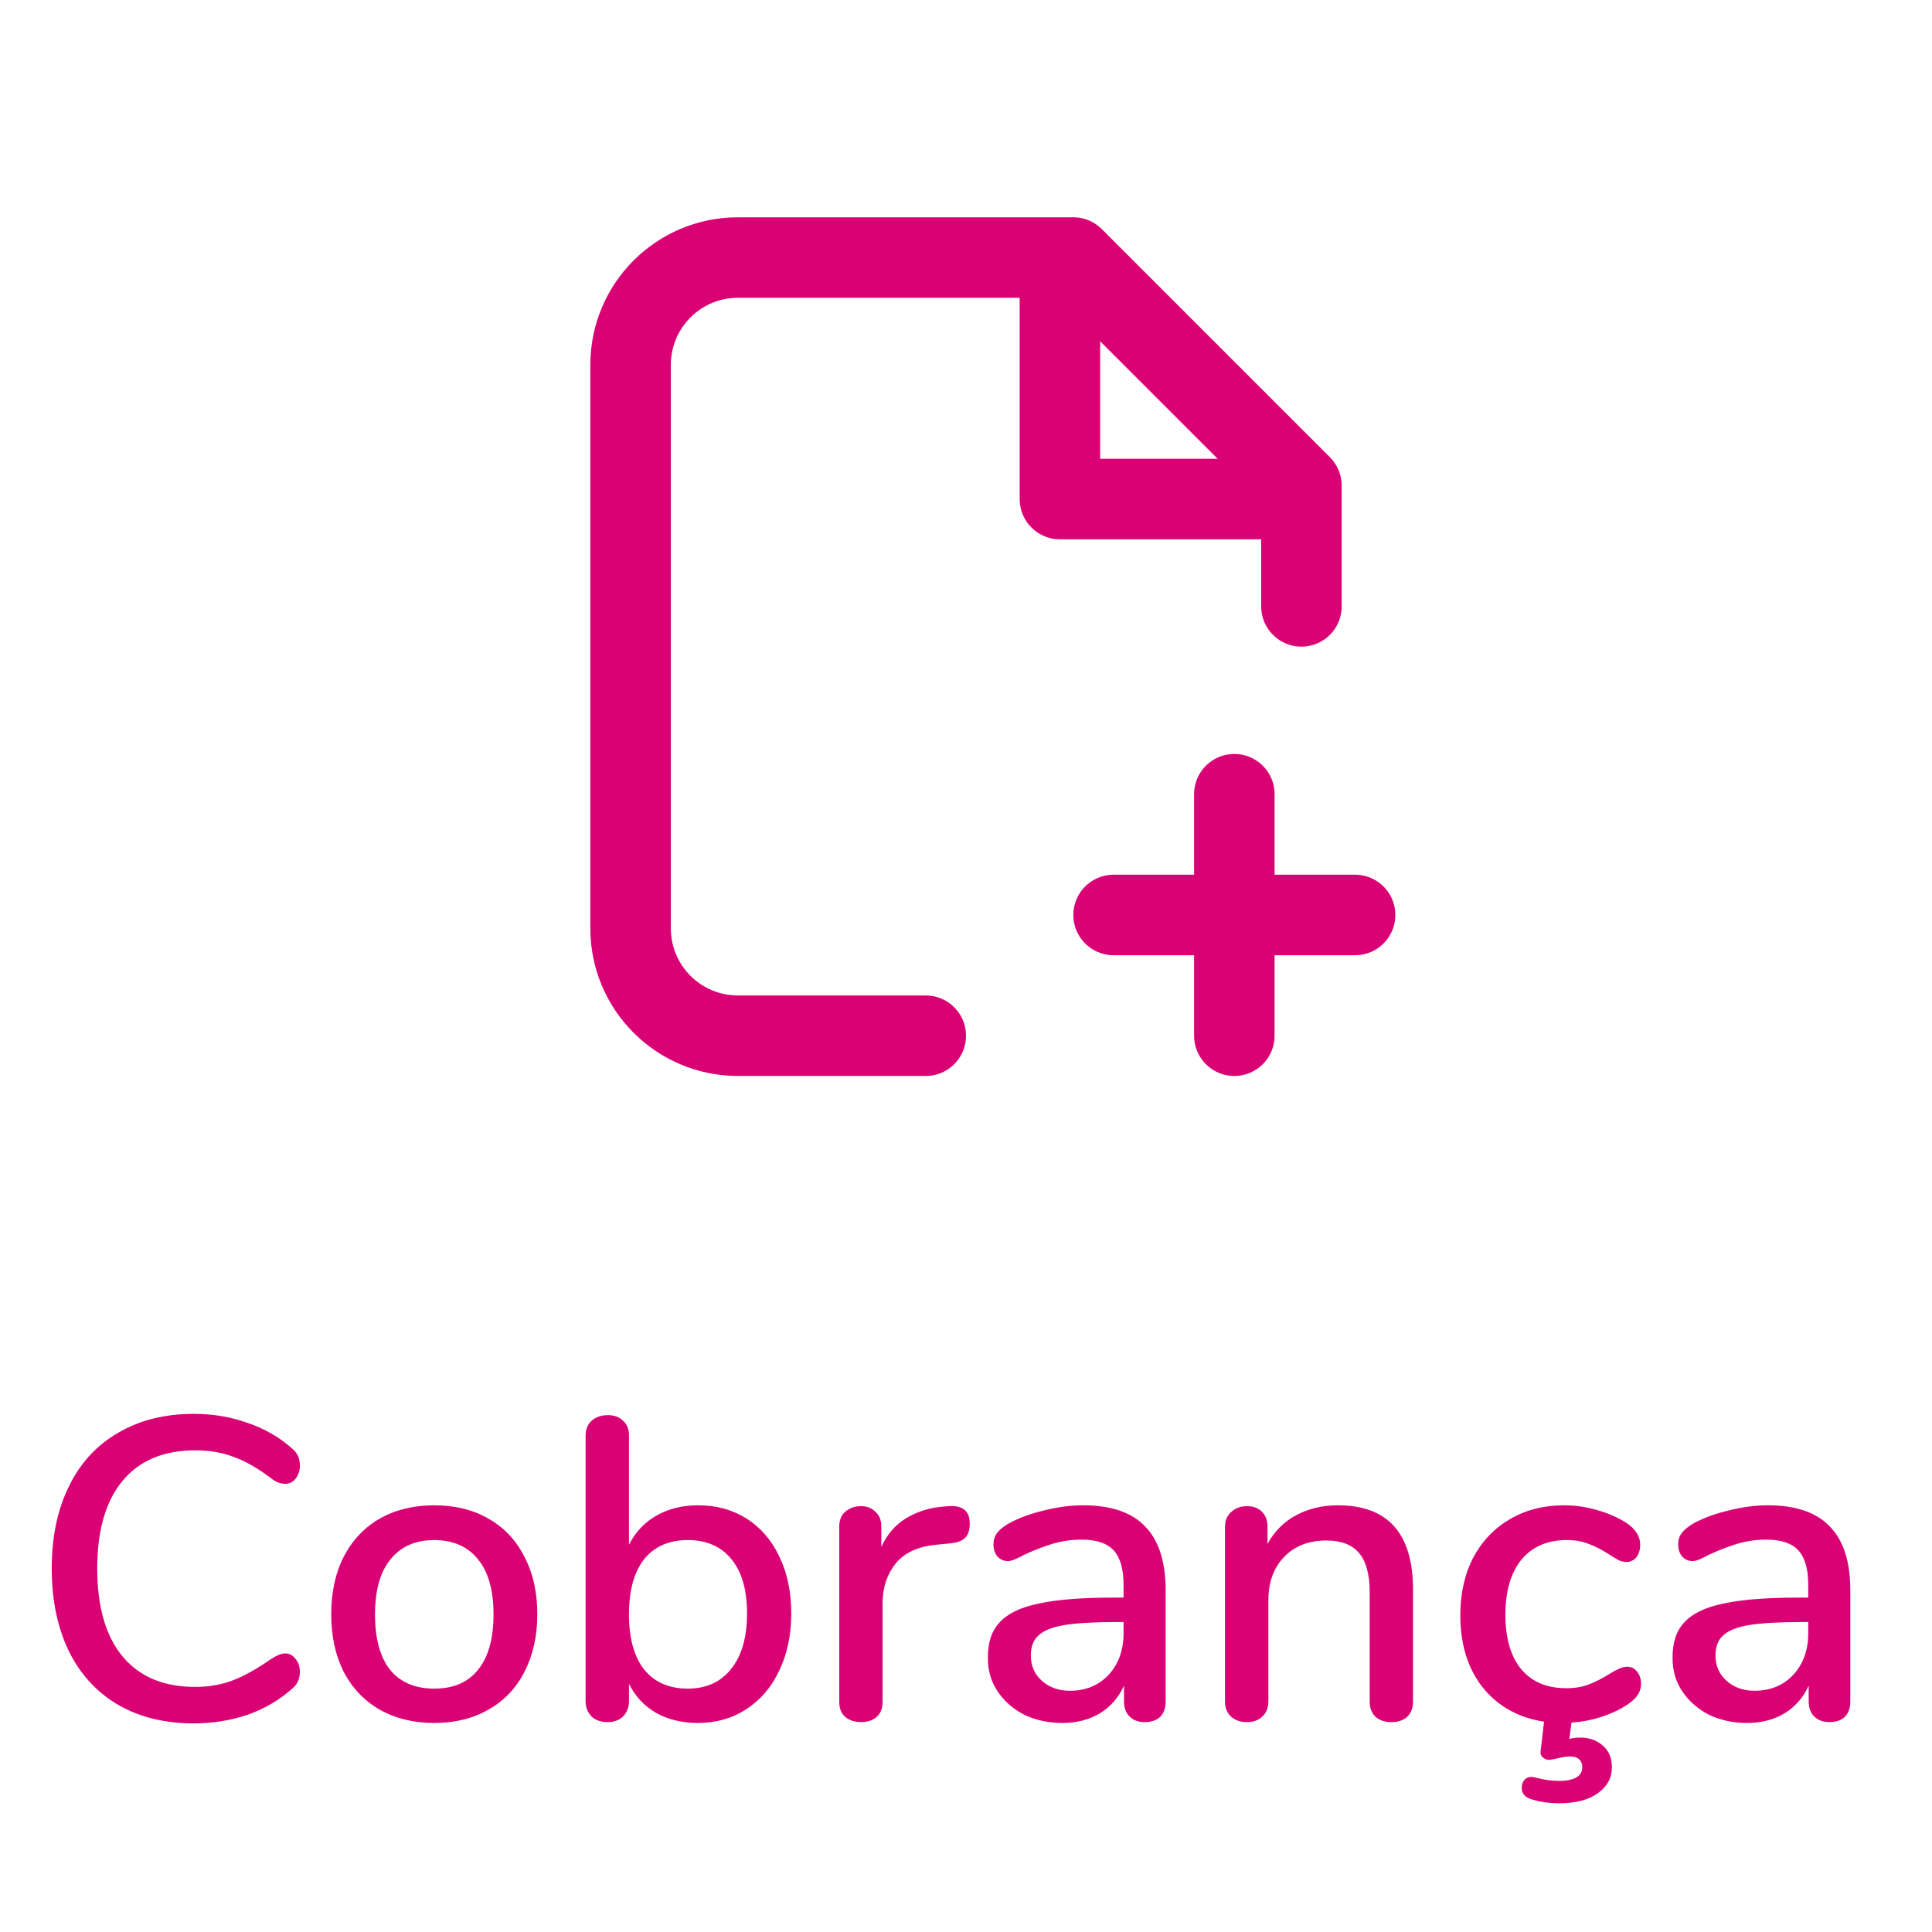 <svg width="45" height="45" viewBox="0 0 35 36" fill="none" xmlns="http://www.w3.org/2000/svg">
<path d="M16.75 19.299H13.25C12.145 19.299 11.25 18.403 11.25 17.299V6.799C11.25 5.694 12.145 4.799 13.25 4.799H19.5L23.75 9.049V11.299" stroke="#DA0175" stroke-width="1.5" stroke-linecap="round" stroke-linejoin="round"/>
<path d="M22.5 14.799V19.299" stroke="#DA0175" stroke-width="1.5" stroke-linecap="round" stroke-linejoin="round"/>
<path d="M24.75 17.049H20.25" stroke="#DA0175" stroke-width="1.5" stroke-linecap="round" stroke-linejoin="round"/>
<path d="M23.5 9.299H19.25V5.049" stroke="#DA0175" stroke-width="1.5" stroke-linecap="round" stroke-linejoin="round"/>
<path d="M3.112 32.113C2.573 32.113 2.104 31.998 1.704 31.769C1.304 31.534 0.997 31.201 0.784 30.769C0.571 30.331 0.464 29.817 0.464 29.225C0.464 28.638 0.571 28.129 0.784 27.697C0.997 27.259 1.304 26.926 1.704 26.697C2.104 26.462 2.573 26.345 3.112 26.345C3.464 26.345 3.797 26.401 4.112 26.513C4.427 26.619 4.701 26.777 4.936 26.985C5.037 27.065 5.088 27.172 5.088 27.305C5.088 27.401 5.061 27.483 5.008 27.553C4.955 27.617 4.891 27.649 4.816 27.649C4.725 27.649 4.637 27.614 4.552 27.545C4.296 27.353 4.061 27.22 3.848 27.145C3.64 27.065 3.403 27.025 3.136 27.025C2.549 27.025 2.099 27.214 1.784 27.593C1.469 27.971 1.312 28.515 1.312 29.225C1.312 29.939 1.469 30.486 1.784 30.865C2.099 31.244 2.549 31.433 3.136 31.433C3.392 31.433 3.624 31.393 3.832 31.313C4.045 31.233 4.285 31.099 4.552 30.913C4.659 30.843 4.747 30.809 4.816 30.809C4.891 30.809 4.955 30.843 5.008 30.913C5.061 30.977 5.088 31.057 5.088 31.153C5.088 31.286 5.037 31.393 4.936 31.473C4.701 31.681 4.427 31.841 4.112 31.953C3.797 32.059 3.464 32.113 3.112 32.113ZM7.592 32.105C7.208 32.105 6.869 32.022 6.576 31.857C6.288 31.692 6.064 31.457 5.904 31.153C5.749 30.843 5.672 30.486 5.672 30.081C5.672 29.67 5.749 29.313 5.904 29.009C6.064 28.7 6.288 28.462 6.576 28.297C6.869 28.131 7.208 28.049 7.592 28.049C7.976 28.049 8.312 28.131 8.6 28.297C8.893 28.462 9.117 28.7 9.272 29.009C9.432 29.313 9.512 29.67 9.512 30.081C9.512 30.486 9.432 30.843 9.272 31.153C9.117 31.457 8.893 31.692 8.6 31.857C8.312 32.022 7.976 32.105 7.592 32.105ZM7.592 31.465C7.949 31.465 8.221 31.348 8.408 31.113C8.6 30.878 8.696 30.534 8.696 30.081C8.696 29.633 8.6 29.291 8.408 29.057C8.216 28.817 7.944 28.697 7.592 28.697C7.24 28.697 6.968 28.817 6.776 29.057C6.584 29.291 6.488 29.633 6.488 30.081C6.488 30.534 6.581 30.878 6.768 31.113C6.96 31.348 7.235 31.465 7.592 31.465ZM12.508 28.049C12.849 28.049 13.15 28.131 13.412 28.297C13.673 28.462 13.876 28.697 14.02 29.001C14.169 29.305 14.244 29.66 14.244 30.065C14.244 30.465 14.169 30.82 14.02 31.129C13.876 31.438 13.67 31.678 13.404 31.849C13.142 32.02 12.844 32.105 12.508 32.105C12.214 32.105 11.956 32.044 11.732 31.921C11.508 31.793 11.337 31.611 11.22 31.377V31.697C11.22 31.814 11.182 31.91 11.108 31.985C11.038 32.054 10.942 32.089 10.82 32.089C10.697 32.089 10.598 32.054 10.524 31.985C10.449 31.91 10.412 31.814 10.412 31.697V26.753C10.412 26.636 10.449 26.542 10.524 26.473C10.604 26.404 10.705 26.369 10.828 26.369C10.945 26.369 11.038 26.404 11.108 26.473C11.182 26.537 11.22 26.625 11.22 26.737V28.785C11.337 28.55 11.508 28.369 11.732 28.241C11.956 28.113 12.214 28.049 12.508 28.049ZM12.316 31.465C12.662 31.465 12.932 31.342 13.124 31.097C13.321 30.852 13.42 30.508 13.42 30.065C13.42 29.628 13.324 29.291 13.132 29.057C12.94 28.817 12.668 28.697 12.316 28.697C11.964 28.697 11.692 28.817 11.5 29.057C11.313 29.297 11.22 29.638 11.22 30.081C11.22 30.523 11.313 30.865 11.5 31.105C11.692 31.345 11.964 31.465 12.316 31.465ZM17.186 28.065C17.442 28.049 17.57 28.158 17.57 28.393C17.57 28.51 17.541 28.598 17.482 28.657C17.424 28.715 17.322 28.75 17.178 28.761L16.938 28.785C16.602 28.817 16.352 28.934 16.186 29.137C16.026 29.34 15.946 29.585 15.946 29.873V31.705C15.946 31.833 15.909 31.929 15.834 31.993C15.759 32.057 15.664 32.089 15.546 32.089C15.429 32.089 15.33 32.057 15.25 31.993C15.175 31.929 15.138 31.833 15.138 31.705V28.449C15.138 28.326 15.175 28.233 15.25 28.169C15.33 28.099 15.429 28.065 15.546 28.065C15.653 28.065 15.741 28.099 15.81 28.169C15.885 28.233 15.922 28.323 15.922 28.441V28.825C16.029 28.59 16.183 28.412 16.386 28.289C16.589 28.166 16.818 28.094 17.074 28.073L17.186 28.065ZM19.684 28.049C20.202 28.049 20.586 28.18 20.836 28.441C21.092 28.702 21.22 29.099 21.22 29.633V31.705C21.22 31.828 21.186 31.924 21.116 31.993C21.047 32.057 20.951 32.089 20.828 32.089C20.711 32.089 20.618 32.054 20.548 31.985C20.479 31.916 20.444 31.822 20.444 31.705V31.409C20.343 31.633 20.191 31.806 19.988 31.929C19.791 32.046 19.559 32.105 19.292 32.105C19.036 32.105 18.802 32.054 18.588 31.953C18.38 31.846 18.215 31.702 18.092 31.521C17.97 31.34 17.908 31.134 17.908 30.905C17.903 30.617 17.975 30.393 18.124 30.233C18.274 30.067 18.516 29.95 18.852 29.881C19.188 29.806 19.655 29.769 20.252 29.769H20.436V29.537C20.436 29.238 20.375 29.022 20.252 28.889C20.13 28.756 19.932 28.689 19.66 28.689C19.474 28.689 19.298 28.713 19.132 28.761C18.967 28.809 18.786 28.878 18.588 28.969C18.444 29.049 18.343 29.089 18.284 29.089C18.204 29.089 18.138 29.059 18.084 29.001C18.036 28.942 18.012 28.867 18.012 28.777C18.012 28.697 18.034 28.628 18.076 28.569C18.124 28.505 18.199 28.444 18.3 28.385C18.487 28.284 18.706 28.203 18.956 28.145C19.207 28.081 19.45 28.049 19.684 28.049ZM19.436 31.505C19.73 31.505 19.97 31.406 20.156 31.209C20.343 31.006 20.436 30.747 20.436 30.433V30.225H20.292C19.876 30.225 19.556 30.244 19.332 30.281C19.108 30.318 18.948 30.382 18.852 30.473C18.756 30.558 18.708 30.683 18.708 30.849C18.708 31.041 18.778 31.198 18.916 31.321C19.055 31.444 19.228 31.505 19.436 31.505ZM24.43 28.049C25.363 28.049 25.83 28.574 25.83 29.625V31.705C25.83 31.828 25.792 31.924 25.718 31.993C25.648 32.057 25.55 32.089 25.422 32.089C25.299 32.089 25.2 32.054 25.126 31.985C25.056 31.916 25.022 31.822 25.022 31.705V29.665C25.022 29.334 24.955 29.091 24.822 28.937C24.694 28.782 24.491 28.705 24.214 28.705C23.888 28.705 23.627 28.806 23.43 29.009C23.232 29.212 23.134 29.483 23.134 29.825V31.705C23.134 31.822 23.096 31.916 23.022 31.985C22.952 32.054 22.856 32.089 22.734 32.089C22.611 32.089 22.512 32.054 22.438 31.985C22.363 31.916 22.326 31.822 22.326 31.705V28.449C22.326 28.337 22.363 28.246 22.438 28.177C22.518 28.102 22.616 28.065 22.734 28.065C22.851 28.065 22.944 28.099 23.014 28.169C23.083 28.238 23.118 28.329 23.118 28.441V28.769C23.246 28.534 23.424 28.355 23.654 28.233C23.883 28.11 24.142 28.049 24.43 28.049ZM29.823 31.057C29.898 31.057 29.959 31.089 30.007 31.153C30.055 31.212 30.079 31.286 30.079 31.377C30.079 31.451 30.058 31.521 30.015 31.585C29.978 31.643 29.911 31.705 29.815 31.769C29.676 31.86 29.516 31.934 29.335 31.993C29.154 32.051 28.97 32.086 28.783 32.097L28.743 32.401C28.818 32.385 28.884 32.377 28.943 32.377C29.108 32.377 29.247 32.425 29.359 32.521C29.476 32.617 29.535 32.753 29.535 32.929C29.535 33.126 29.45 33.286 29.279 33.409C29.108 33.537 28.866 33.601 28.551 33.601C28.343 33.601 28.159 33.572 27.999 33.513C27.903 33.475 27.855 33.409 27.855 33.313C27.855 33.249 27.876 33.196 27.919 33.153C27.967 33.11 28.028 33.099 28.103 33.121C28.263 33.163 28.412 33.185 28.551 33.185C28.69 33.185 28.796 33.163 28.871 33.121C28.946 33.078 28.983 33.014 28.983 32.929C28.983 32.865 28.962 32.814 28.919 32.777C28.882 32.745 28.826 32.729 28.751 32.729C28.698 32.729 28.626 32.739 28.535 32.761C28.444 32.782 28.388 32.793 28.367 32.793C28.324 32.793 28.284 32.777 28.247 32.745C28.215 32.718 28.202 32.681 28.207 32.633L28.271 32.081C27.791 32.006 27.41 31.793 27.127 31.441C26.85 31.089 26.711 30.641 26.711 30.097C26.711 29.692 26.791 29.334 26.951 29.025C27.116 28.715 27.346 28.476 27.639 28.305C27.932 28.134 28.268 28.049 28.647 28.049C28.85 28.049 29.052 28.078 29.255 28.137C29.463 28.195 29.647 28.276 29.807 28.377C29.978 28.494 30.063 28.63 30.063 28.785C30.063 28.875 30.039 28.953 29.991 29.017C29.943 29.076 29.882 29.105 29.807 29.105C29.759 29.105 29.711 29.094 29.663 29.073C29.615 29.046 29.554 29.009 29.479 28.961C29.346 28.875 29.22 28.811 29.103 28.769C28.991 28.721 28.855 28.697 28.695 28.697C28.332 28.697 28.05 28.82 27.847 29.065C27.65 29.31 27.551 29.651 27.551 30.089C27.551 30.526 27.65 30.865 27.847 31.105C28.044 31.34 28.324 31.457 28.687 31.457C28.847 31.457 28.988 31.433 29.111 31.385C29.234 31.337 29.359 31.273 29.487 31.193C29.546 31.155 29.604 31.123 29.663 31.097C29.722 31.07 29.775 31.057 29.823 31.057ZM32.442 28.049C32.959 28.049 33.343 28.18 33.594 28.441C33.85 28.702 33.978 29.099 33.978 29.633V31.705C33.978 31.828 33.944 31.924 33.874 31.993C33.805 32.057 33.709 32.089 33.586 32.089C33.469 32.089 33.376 32.054 33.306 31.985C33.237 31.916 33.202 31.822 33.202 31.705V31.409C33.101 31.633 32.949 31.806 32.746 31.929C32.549 32.046 32.317 32.105 32.05 32.105C31.794 32.105 31.559 32.054 31.346 31.953C31.138 31.846 30.973 31.702 30.85 31.521C30.727 31.34 30.666 31.134 30.666 30.905C30.661 30.617 30.733 30.393 30.882 30.233C31.032 30.067 31.274 29.95 31.61 29.881C31.946 29.806 32.413 29.769 33.01 29.769H33.194V29.537C33.194 29.238 33.133 29.022 33.01 28.889C32.888 28.756 32.69 28.689 32.418 28.689C32.231 28.689 32.056 28.713 31.89 28.761C31.725 28.809 31.544 28.878 31.346 28.969C31.202 29.049 31.101 29.089 31.042 29.089C30.962 29.089 30.895 29.059 30.842 29.001C30.794 28.942 30.77 28.867 30.77 28.777C30.77 28.697 30.791 28.628 30.834 28.569C30.882 28.505 30.957 28.444 31.058 28.385C31.245 28.284 31.463 28.203 31.714 28.145C31.965 28.081 32.208 28.049 32.442 28.049ZM32.194 31.505C32.487 31.505 32.727 31.406 32.914 31.209C33.101 31.006 33.194 30.747 33.194 30.433V30.225H33.05C32.634 30.225 32.314 30.244 32.09 30.281C31.866 30.318 31.706 30.382 31.61 30.473C31.514 30.558 31.466 30.683 31.466 30.849C31.466 31.041 31.535 31.198 31.674 31.321C31.813 31.444 31.986 31.505 32.194 31.505Z" fill="#DA0175"/>
</svg>